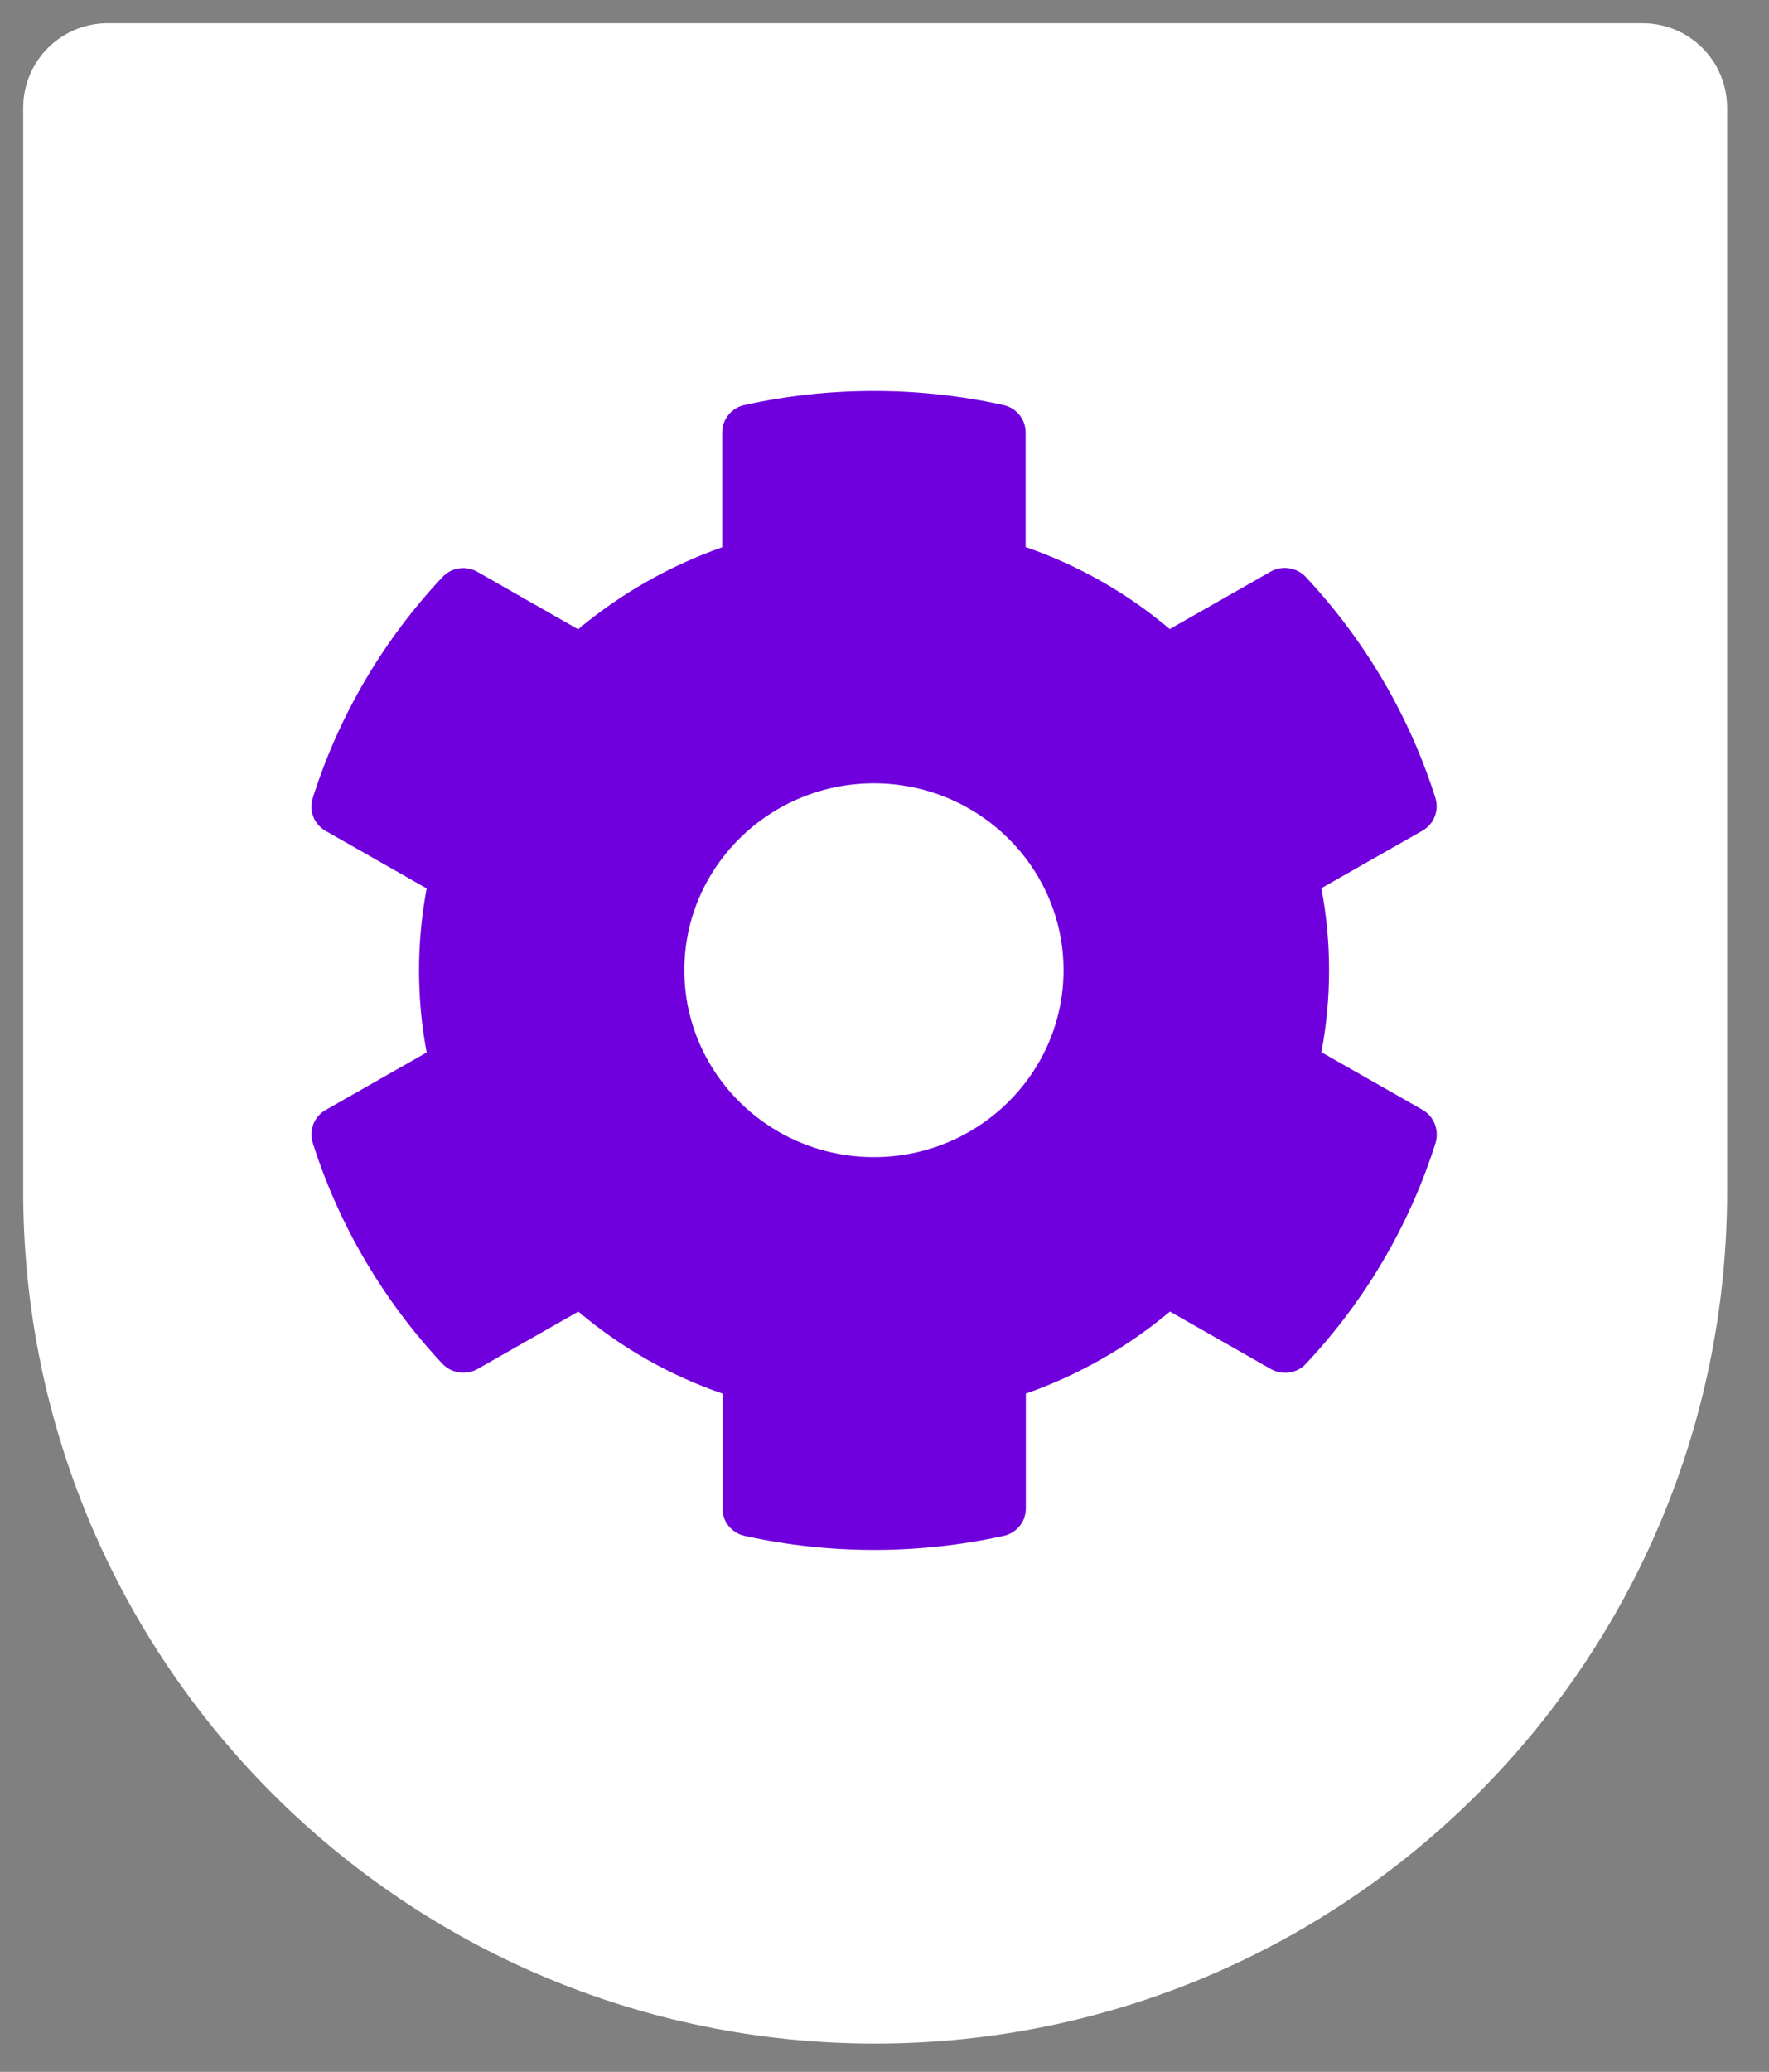 <svg width="41" height="48" viewBox="0 0 41 48" fill="none" xmlns="http://www.w3.org/2000/svg">
<rect x="0" y="0" width="41" height="48" fill="#808080" stroke="none"/>
<path d="M2 2.494C2 2.221 2.221 2 2.494 2H38.073C38.346 2 38.567 2.221 38.567 2.494V27.597C38.567 37.695 30.381 45.881 20.284 45.881C10.186 45.881 2 37.695 2 27.597V2.494Z" fill="white" stroke="white" stroke-width="2.925"/>
<path d="M32.966 25.709L30.626 24.377C30.863 23.122 30.863 21.833 30.626 20.577L32.966 19.246C33.236 19.094 33.356 18.78 33.269 18.488C32.659 16.561 31.62 14.818 30.264 13.367C30.055 13.145 29.714 13.091 29.451 13.242L27.111 14.574C26.127 13.74 24.996 13.096 23.771 12.674V10.016C23.771 9.713 23.556 9.448 23.254 9.383C21.238 8.939 19.173 8.96 17.256 9.383C16.954 9.448 16.739 9.713 16.739 10.016V12.679C15.52 13.107 14.388 13.751 13.399 14.579L11.065 13.248C10.796 13.096 10.461 13.145 10.252 13.372C8.895 14.818 7.857 16.561 7.247 18.493C7.154 18.785 7.28 19.099 7.549 19.251L9.889 20.583C9.653 21.839 9.653 23.127 9.889 24.383L7.549 25.715C7.28 25.866 7.159 26.18 7.247 26.472C7.857 28.399 8.895 30.143 10.252 31.593C10.461 31.815 10.801 31.869 11.065 31.718L13.405 30.386C14.388 31.22 15.52 31.864 16.745 32.286V34.95C16.745 35.253 16.959 35.518 17.261 35.583C19.277 36.027 21.343 36.005 23.26 35.583C23.562 35.518 23.776 35.253 23.776 34.95V32.286C24.996 31.859 26.127 31.214 27.116 30.386L29.456 31.718C29.725 31.869 30.061 31.821 30.269 31.593C31.626 30.148 32.664 28.405 33.274 26.472C33.356 26.175 33.236 25.861 32.966 25.709ZM20.255 26.808C17.833 26.808 15.861 24.865 15.861 22.477C15.861 20.09 17.833 18.147 20.255 18.147C22.678 18.147 24.65 20.09 24.65 22.477C24.65 24.865 22.678 26.808 20.255 26.808Z" fill="#6F00DD"/>
</svg>
